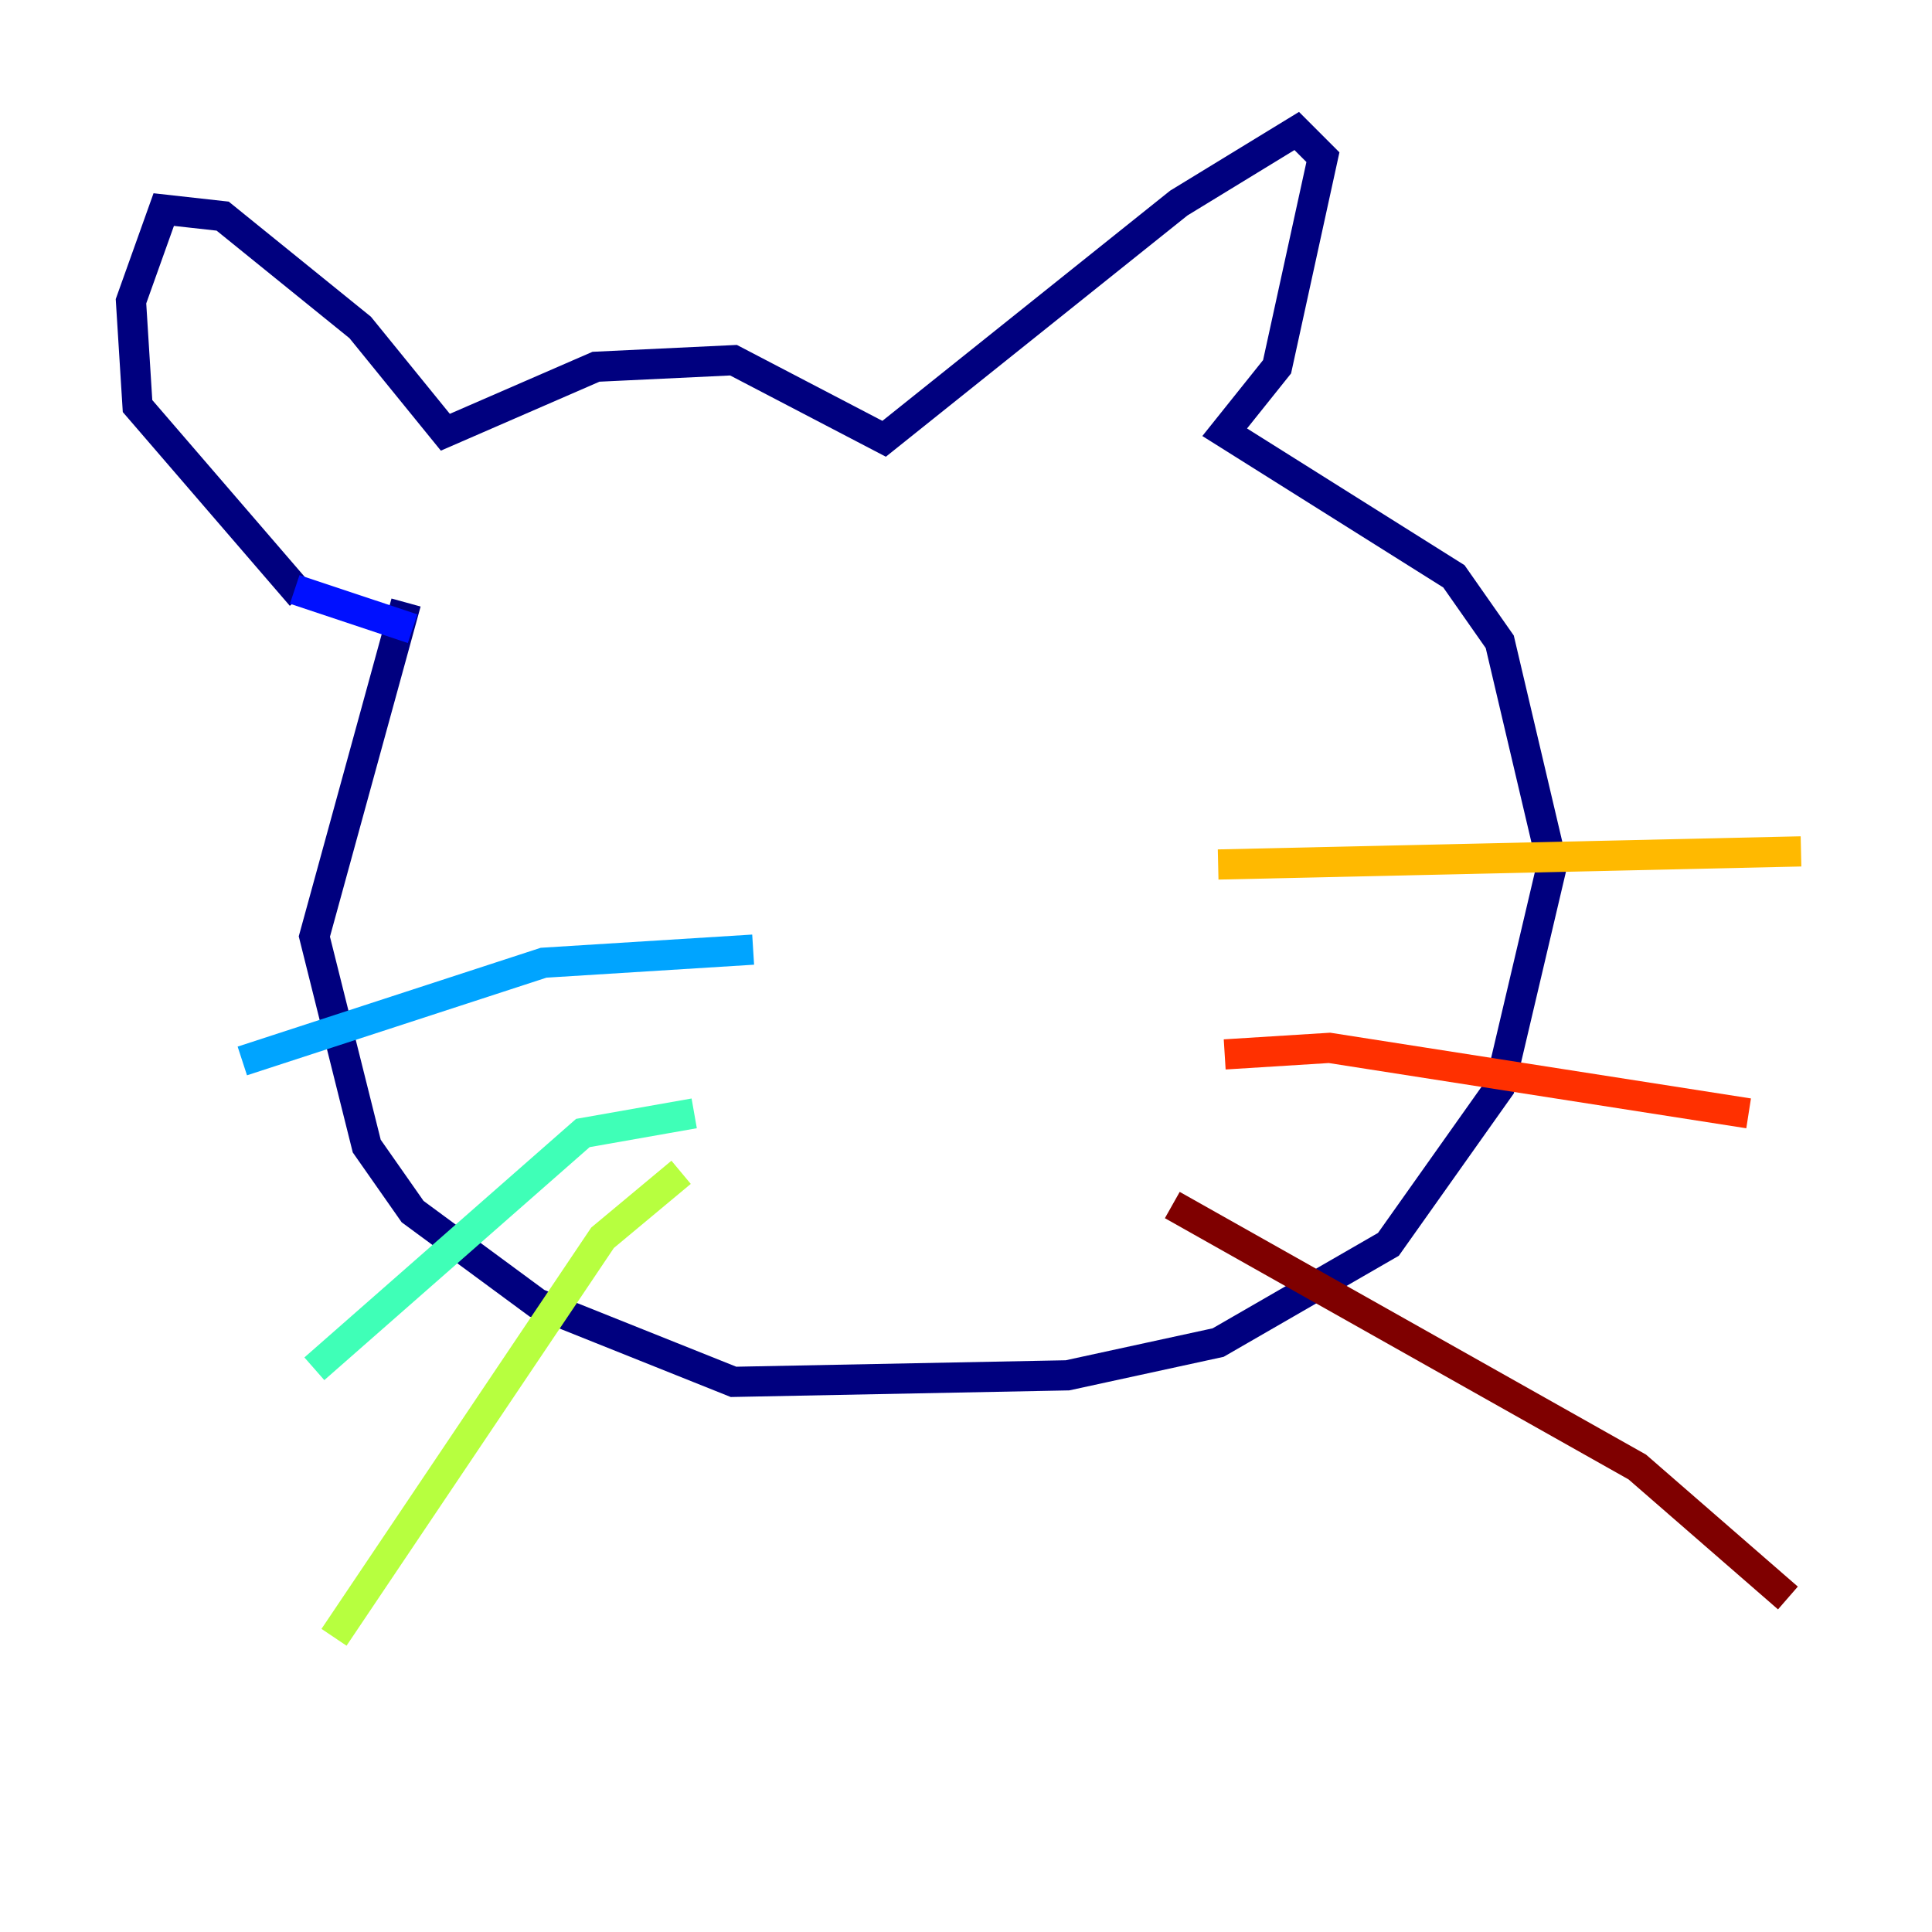 <?xml version="1.0" encoding="utf-8" ?>
<svg baseProfile="tiny" height="128" version="1.2" viewBox="0,0,128,128" width="128" xmlns="http://www.w3.org/2000/svg" xmlns:ev="http://www.w3.org/2001/xml-events" xmlns:xlink="http://www.w3.org/1999/xlink"><defs /><polyline fill="none" points="19.959,39.485 9.112,26.902 8.678,19.959 10.848,13.885 14.752,14.319 23.864,21.695 29.505,28.637 39.485,24.298 48.597,23.864 58.576,29.071 78.102,13.451 85.912,8.678 87.647,10.414 84.61,24.298 81.139,28.637 96.325,38.183 99.363,42.522 102.834,57.275 99.363,72.027 91.986,82.441 80.705,88.949 70.725,91.119 48.597,91.552 35.58,86.346 27.336,80.271 24.298,75.932 20.827,62.047 26.902,39.919" stroke="#00007f" stroke-width="2" /><polyline fill="none" points="19.525,39.051 27.336,41.654" stroke="#0010ff" stroke-width="2" /><polyline fill="none" points="49.898,62.915 36.014,63.783 16.054,70.291" stroke="#00a4ff" stroke-width="2" /><polyline fill="none" points="45.993,73.763 38.617,75.064 20.827,90.685" stroke="#3fffb7" stroke-width="2" /><polyline fill="none" points="45.125,77.668 39.919,82.007 22.129,108.475" stroke="#b7ff3f" stroke-width="2" /><polyline fill="none" points="80.705,57.275 119.322,56.407" stroke="#ffb900" stroke-width="2" /><polyline fill="none" points="81.139,69.858 88.081,69.424 115.851,73.763" stroke="#ff3000" stroke-width="2" /><polyline fill="none" points="77.668,79.837 108.475,97.193 118.454,105.871" stroke="#7f0000" stroke-width="2" /></svg>